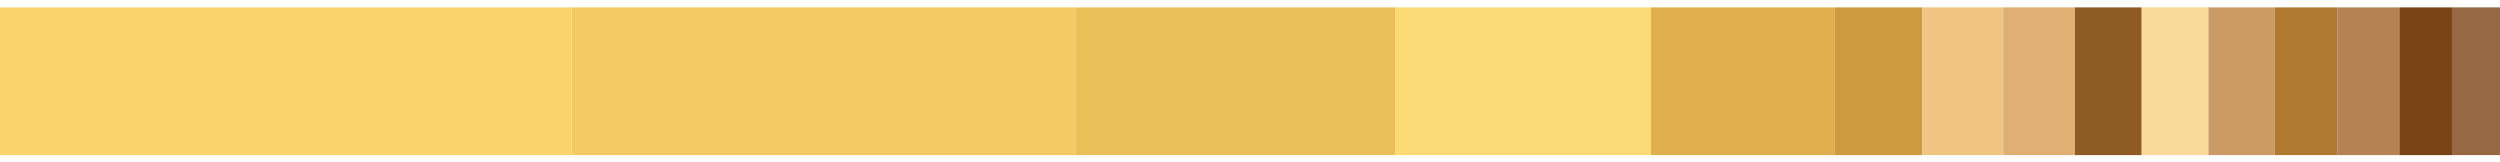<?xml version="1.0" encoding="utf-8" standalone="no"?>
<!DOCTYPE svg PUBLIC "-//W3C//DTD SVG 1.1//EN"
  "http://www.w3.org/Graphics/SVG/1.1/DTD/svg11.dtd">
<svg xmlns:xlink="http://www.w3.org/1999/xlink" width="720pt" height="46.8pt" viewBox="0 0 720 46.8" xmlns="http://www.w3.org/2000/svg" version="1.1">
 <defs>
  <style type="text/css">*{stroke-linejoin: round; stroke-linecap: butt}</style>
 </defs>
 <g id="figure_1">
  <g id="patch_1">
   <path d="M 0 46.8 
L 720 46.8 
L 720 0 
L 0 0 
z
" style="fill: #ffffff"/>
  </g>
  <g id="axes_1">
   <g id="patch_2">
    <path d="M 0 44.673 
L 164.572 44.673 
L 164.572 2.127 
L 0 2.127 
z
" clip-path="url(#p5192d62b8f)" style="fill: #fad46b"/>
   </g>
   <g id="patch_3">
    <path d="M 164.572 44.673 
L 309.705 44.673 
L 309.705 2.127 
L 164.572 2.127 
z
" clip-path="url(#p5192d62b8f)" style="fill: #f4cb62"/>
   </g>
   <g id="patch_4">
    <path d="M 309.705 44.673 
L 401.763 44.673 
L 401.763 2.127 
L 309.705 2.127 
z
" clip-path="url(#p5192d62b8f)" style="fill: #ecc059"/>
   </g>
   <g id="patch_5">
    <path d="M 401.763 44.673 
L 475.478 44.673 
L 475.478 2.127 
L 401.763 2.127 
z
" clip-path="url(#p5192d62b8f)" style="fill: #fcdb76"/>
   </g>
   <g id="patch_6">
    <path d="M 475.478 44.673 
L 528.281 44.673 
L 528.281 2.127 
L 475.478 2.127 
z
" clip-path="url(#p5192d62b8f)" style="fill: #e0b04e"/>
   </g>
   <g id="patch_7">
    <path d="M 528.281 44.673 
L 553.657 44.673 
L 553.657 2.127 
L 528.281 2.127 
z
" clip-path="url(#p5192d62b8f)" style="fill: #cd9a40"/>
   </g>
   <g id="patch_8">
    <path d="M 553.657 44.673 
L 576.937 44.673 
L 576.937 2.127 
L 553.657 2.127 
z
" clip-path="url(#p5192d62b8f)" style="fill: #f0c483"/>
   </g>
   <g id="patch_9">
    <path d="M 576.937 44.673 
L 597.569 44.673 
L 597.569 2.127 
L 576.937 2.127 
z
" clip-path="url(#p5192d62b8f)" style="fill: #dfaf74"/>
   </g>
   <g id="patch_10">
    <path d="M 597.569 44.673 
L 616.815 44.673 
L 616.815 2.127 
L 597.569 2.127 
z
" clip-path="url(#p5192d62b8f)" style="fill: #8e5a26"/>
   </g>
   <g id="patch_11">
    <path d="M 616.815 44.673 
L 636.027 44.673 
L 636.027 2.127 
L 616.815 2.127 
z
" clip-path="url(#p5192d62b8f)" style="fill: #f9da98"/>
   </g>
   <g id="patch_12">
    <path d="M 636.027 44.673 
L 655.063 44.673 
L 655.063 2.127 
L 636.027 2.127 
z
" clip-path="url(#p5192d62b8f)" style="fill: #cc9a64"/>
   </g>
   <g id="patch_13">
    <path d="M 655.063 44.673 
L 673.119 44.673 
L 673.119 2.127 
L 655.063 2.127 
z
" clip-path="url(#p5192d62b8f)" style="fill: #b07b30"/>
   </g>
   <g id="patch_14">
    <path d="M 673.119 44.673 
L 691.018 44.673 
L 691.018 2.127 
L 673.119 2.127 
z
" clip-path="url(#p5192d62b8f)" style="fill: #b58353"/>
   </g>
   <g id="patch_15">
    <path d="M 691.018 44.673 
L 706.169 44.673 
L 706.169 2.127 
L 691.018 2.127 
z
" clip-path="url(#p5192d62b8f)" style="fill: #794313"/>
   </g>
   <g id="patch_16">
    <path d="M 706.169 44.673 
L 720 44.673 
L 720 2.127 
L 706.169 2.127 
z
" clip-path="url(#p5192d62b8f)" style="fill: #966944"/>
   </g>
  </g>
 </g>
 <defs>
  <clipPath id="p5192d62b8f">
   <rect x="0" y="0" width="720" height="46.8"/>
  </clipPath>
 </defs>
</svg>
